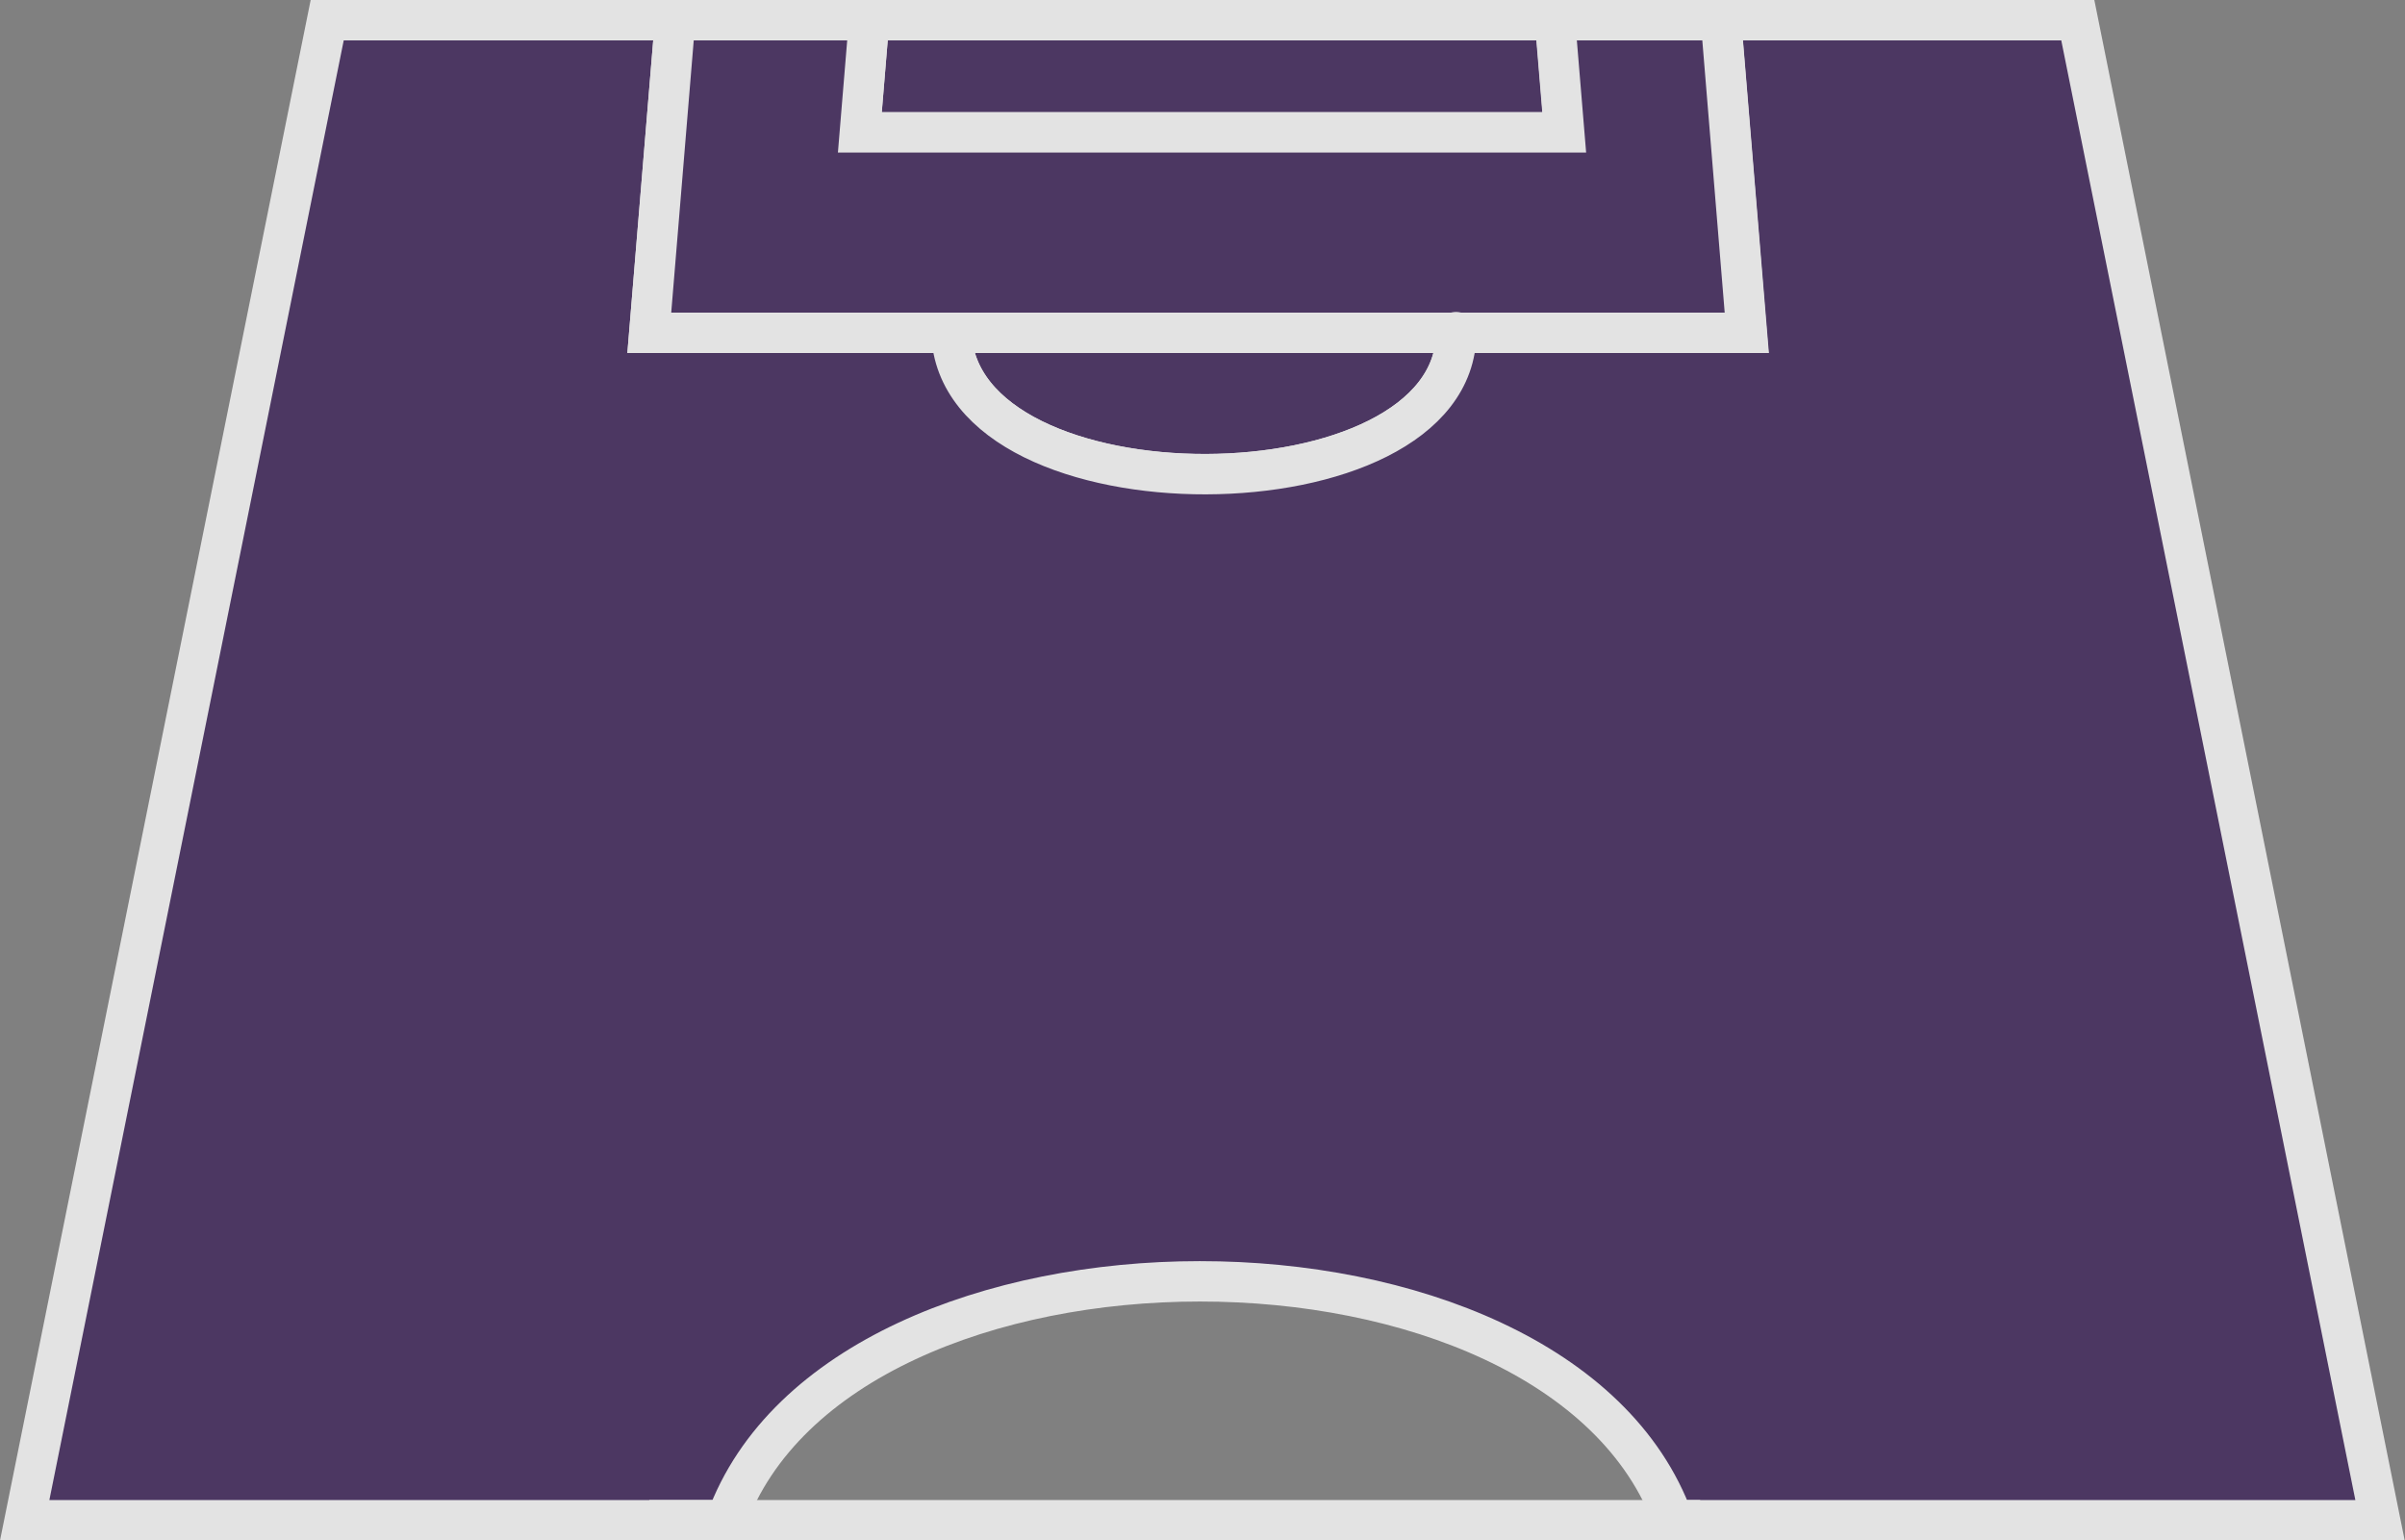 <svg xmlns="http://www.w3.org/2000/svg" viewBox="0 0 357.29 228.87"><rect x="0" y="0" width="357.29" height="228.87" fill="#808080" stroke="none"/><defs><style>.cls-1{opacity:0.78;}.cls-2{fill:#3d235a;stroke:#fff;stroke-miterlimit:10;stroke-width:6px;}</style></defs><title>Asset 4</title><g id="Layer_2" data-name="Layer 2"><g id="Layer_14" data-name="Layer 14" class="cls-1"><polygon class="cls-2" points="232.42 19.67 231.04 3 129.12 3 127.74 19.67 232.42 19.67"/><path class="cls-2" d="M216.34,49.45h-75C142.32,77.64,216.22,77.26,216.34,49.45Z"/><path class="cls-2" d="M248.58,225.87h105L308.68,3h-53l3.85,46.45H216.34c-.12,27.81-74,28.19-75,0H96.46L100.3,3H48.61L3.67,225.87H107.89C125.08,178.57,231.4,178.52,248.58,225.87Z"/><path class="cls-2" d="M96.46,225.87H252.58"/><path class="cls-2" d="M141.31,49.45c0-.19,0-.39,0-.58,0,.2,0,.39,0,.58h75s0,0,0-.07,0,0,0,.07h43.17L255.66,3H231l1.38,16.67H127.74L129.12,3H100.3L96.46,49.45Z"/></g></g></svg>